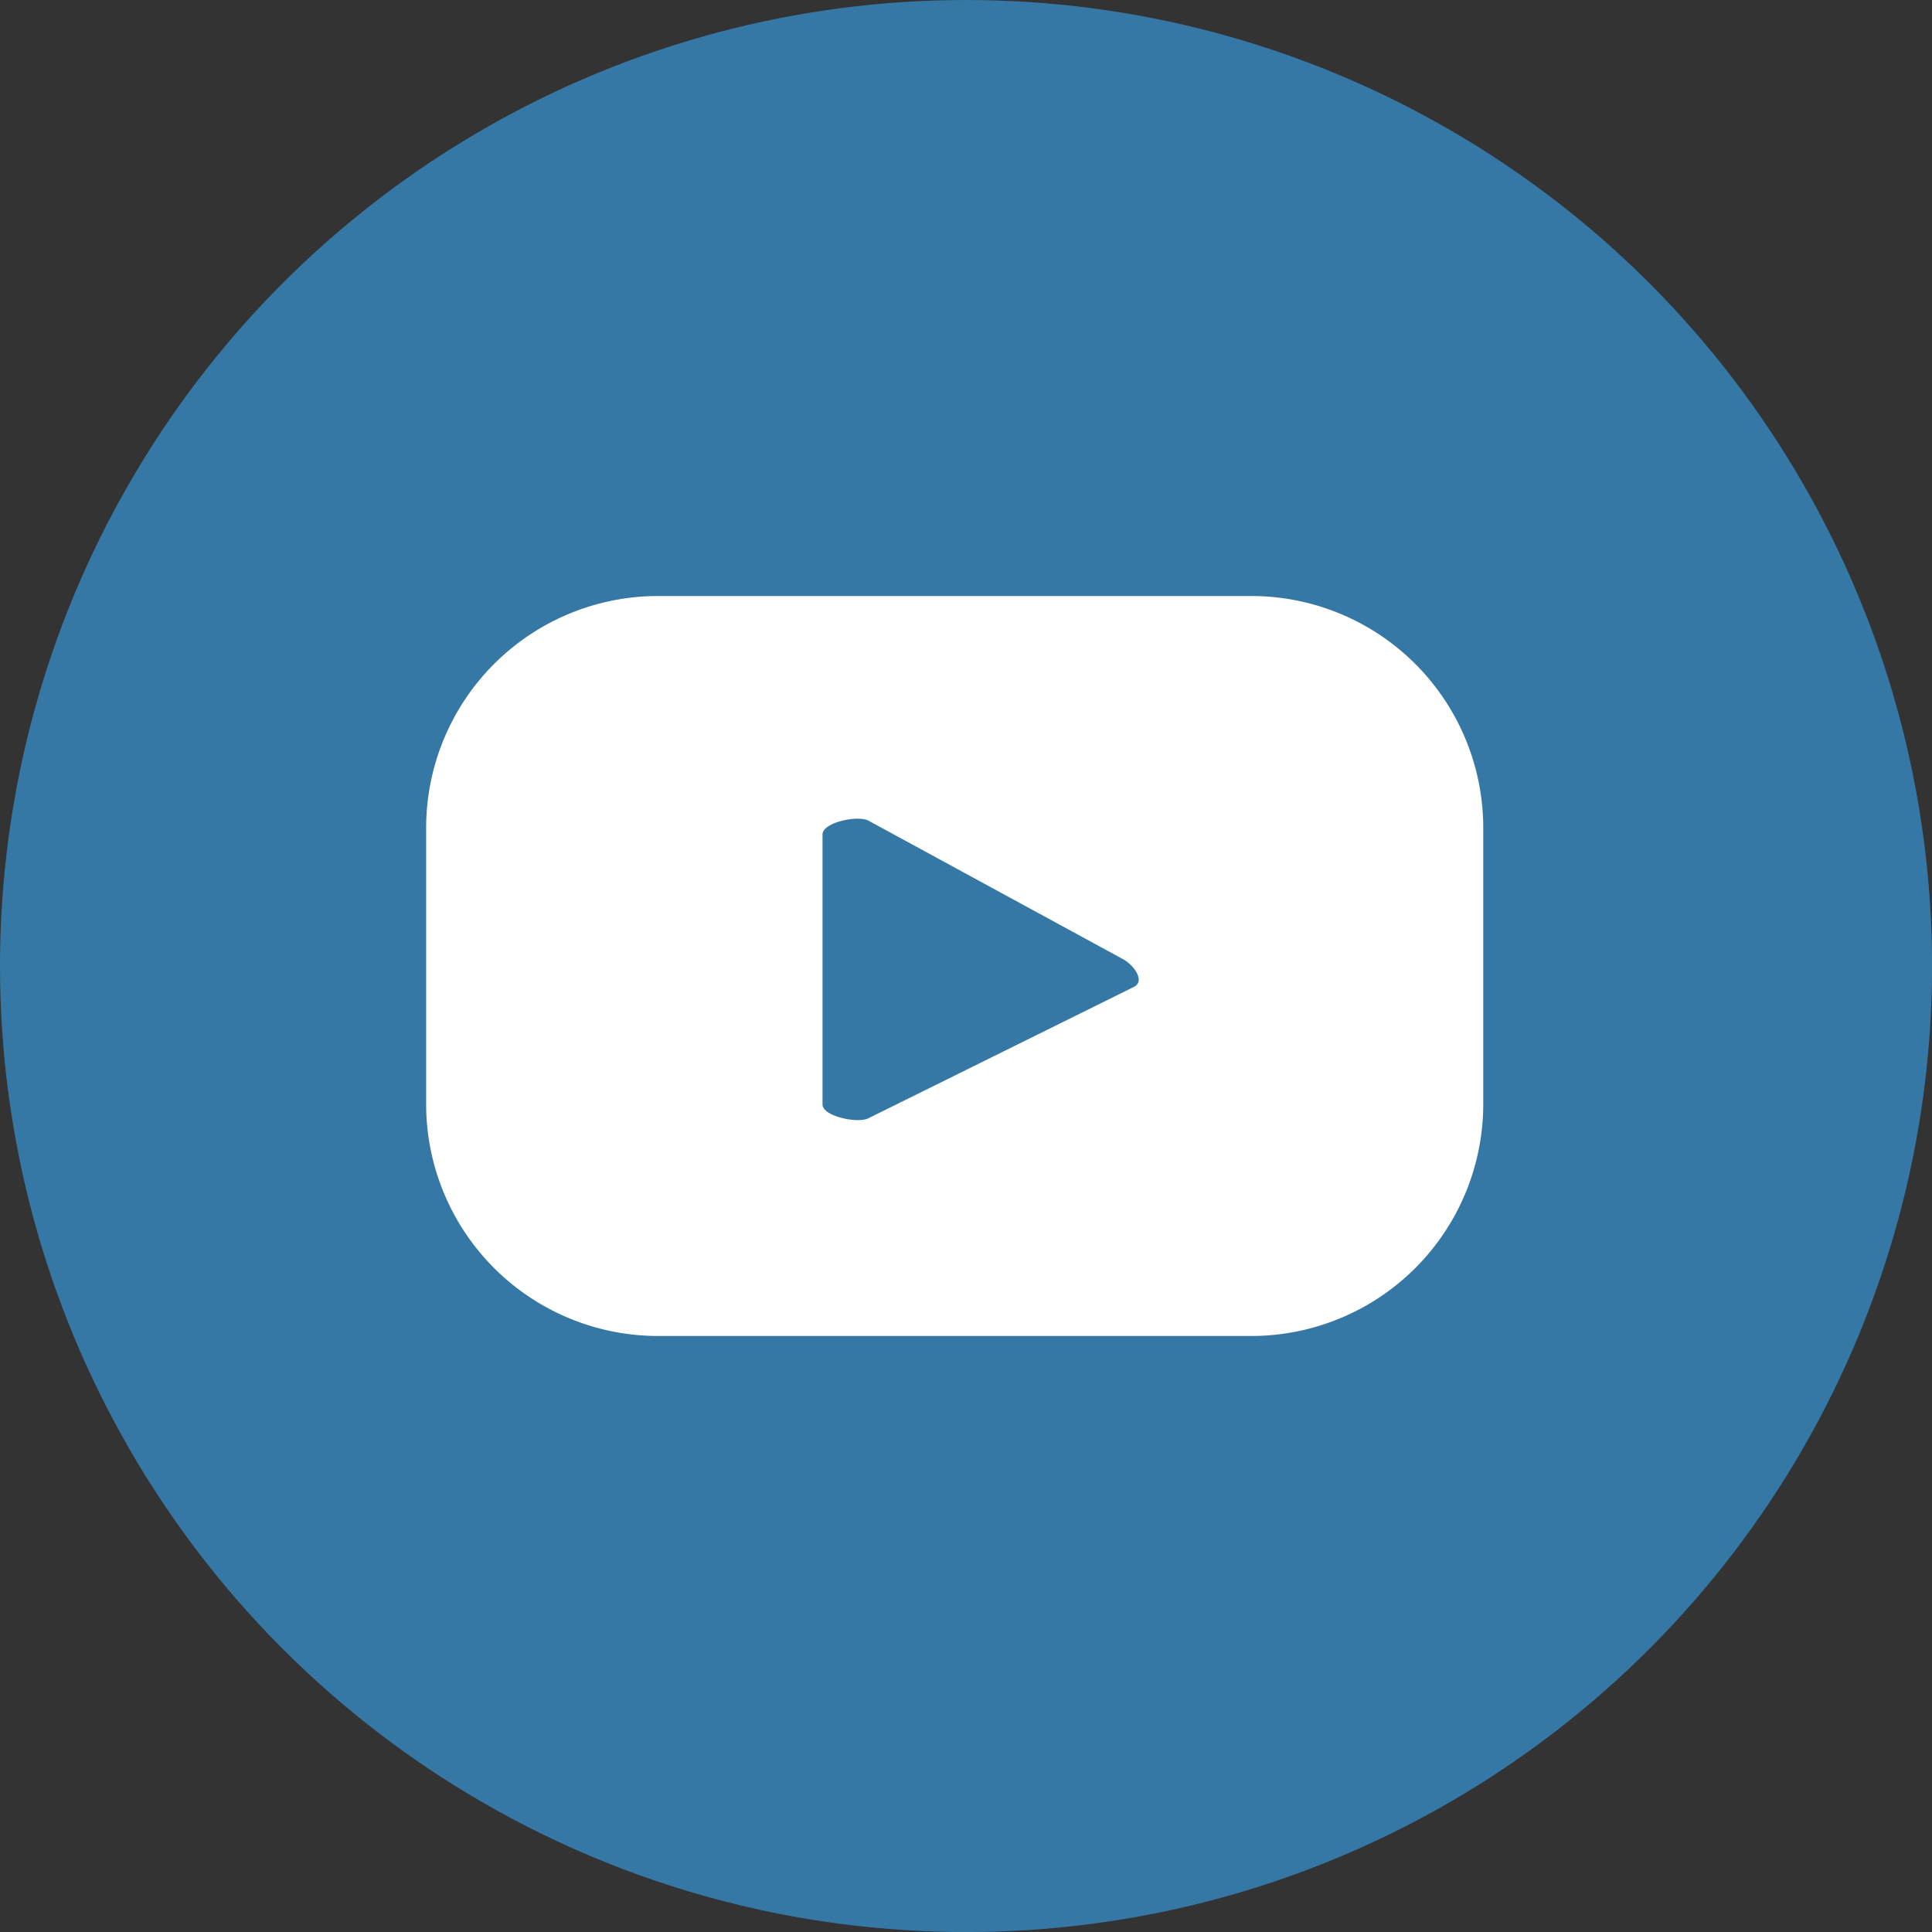 <svg xmlns="http://www.w3.org/2000/svg" width="35.381" height="35.382" viewBox="0 0 35.381 35.382">
  <rect x="0" y="0" width="35.381" height="35.382" fill="#333333" stroke="none"/>
  <g id="youtube" transform="translate(-1257 -798.309)">
    <circle id="Elipse_5" data-name="Elipse 5" cx="17.691" cy="17.691" r="17.691" transform="translate(1257 798.309)" fill="#3578a6"/>
    <path id="Caminho_94" data-name="Caminho 94" d="M1064.194,111.61a4.248,4.248,0,0,0-4.249-4.248h-10.862a4.248,4.248,0,0,0-4.248,4.248v5.055a4.248,4.248,0,0,0,4.248,4.248h10.862a4.248,4.248,0,0,0,4.249-4.248Zm-6.389,2.906-4.871,2.41c-.191.1-.84-.035-.84-.252v-4.947c0-.22.655-.358.846-.249l4.662,2.537C1057.8,114.126,1058,114.409,1057.805,114.516Z" transform="translate(219.969 701.862)" fill="#fff"/>
  </g>
</svg>
